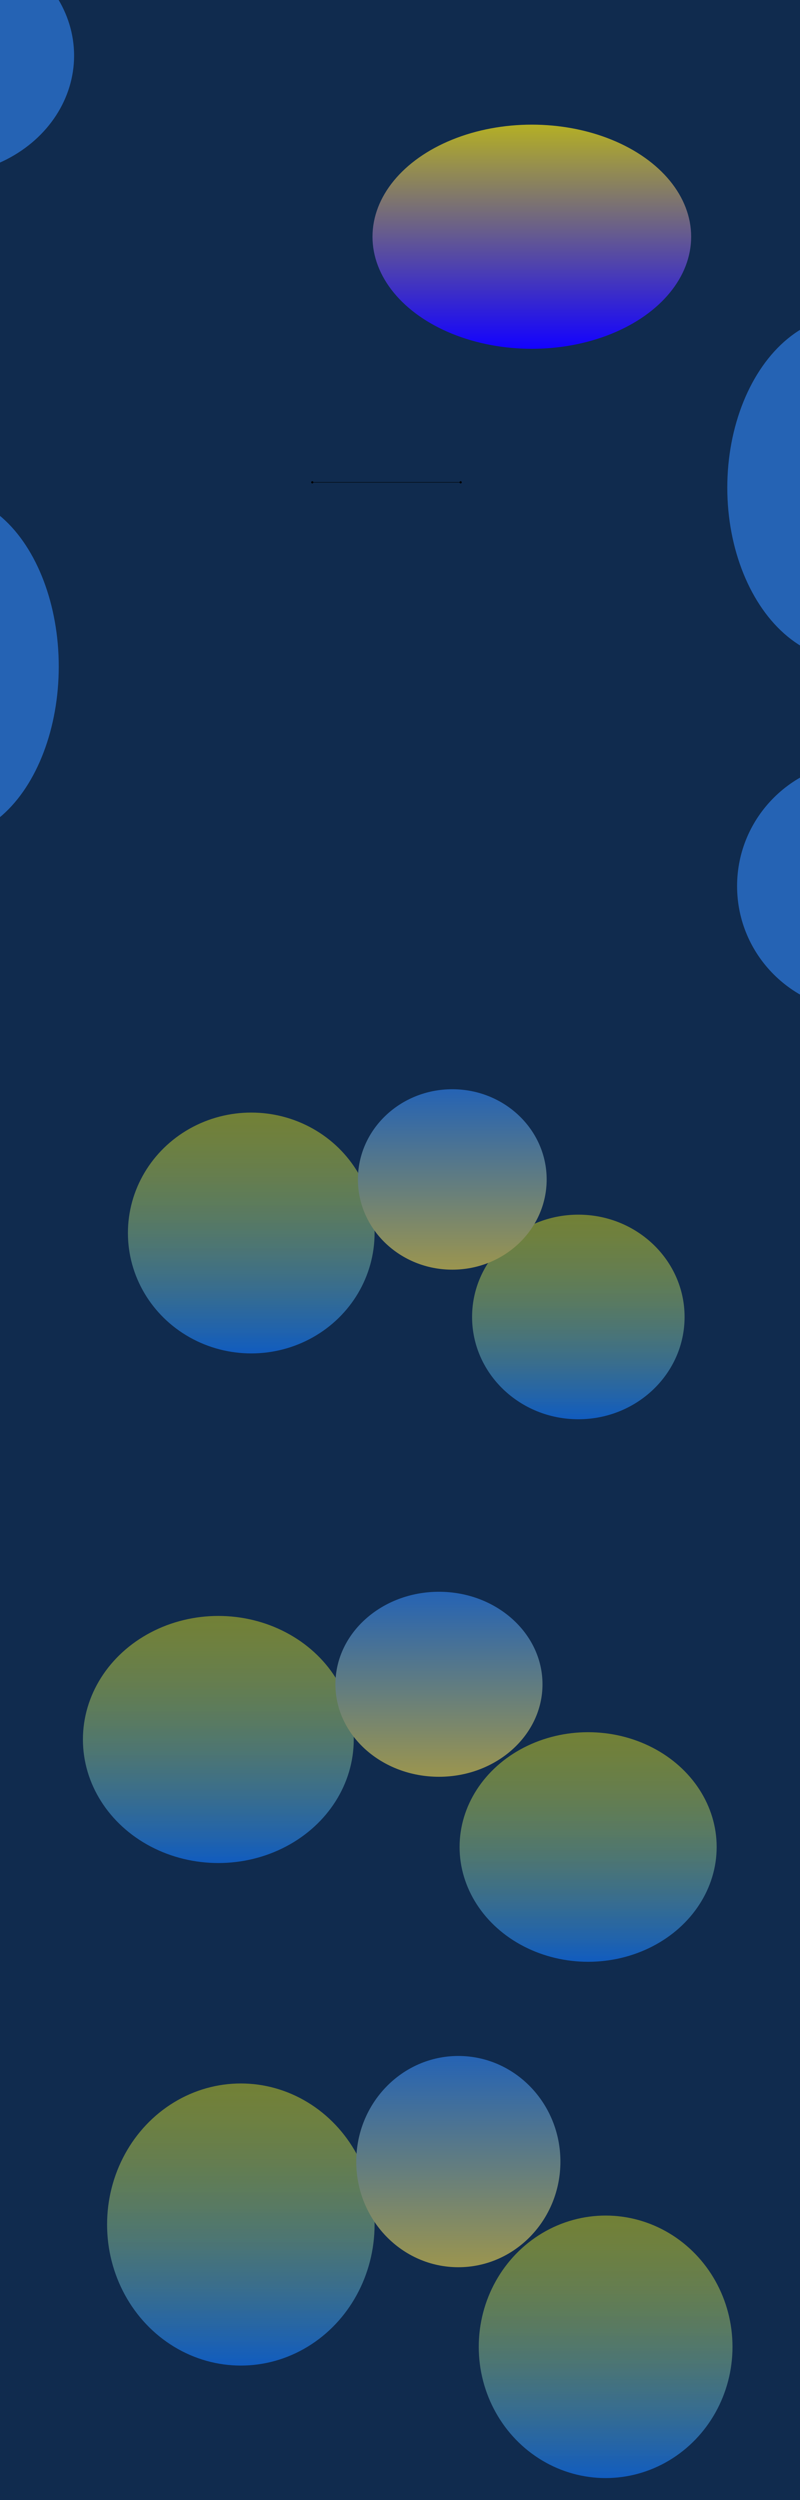 <svg width="1920" height="6000" viewBox="0 0 1920 6000" fill="none" xmlns="http://www.w3.org/2000/svg">
<g clip-path="url(#clip0_145_75)">
<rect width="1920" height="6000" fill="#102B4E"/>
<g filter="url(#filter0_d_145_75)">
<path d="M746.833 1153.5C746.833 1154.97 748.027 1156.17 749.5 1156.17C750.973 1156.17 752.167 1154.97 752.167 1153.5C752.167 1152.03 750.973 1150.83 749.5 1150.83C748.027 1150.83 746.833 1152.03 746.833 1153.5ZM1102.83 1153.5C1102.83 1154.97 1104.03 1156.17 1105.5 1156.17C1106.97 1156.17 1108.17 1154.97 1108.17 1153.5C1108.17 1152.03 1106.97 1150.83 1105.5 1150.83C1104.03 1150.83 1102.83 1152.03 1102.83 1153.5ZM749.5 1154H1105.5V1153H749.5V1154Z" fill="black"/>
</g>
<g filter="url(#filter1_f_145_75)">
<ellipse cx="524" cy="4174.5" rx="325" ry="296.5" fill="url(#paint0_linear_145_75)"/>
</g>
<g filter="url(#filter2_f_145_75)">
<ellipse cx="1411.5" cy="4432.5" rx="308.5" ry="275.5" fill="url(#paint1_linear_145_75)"/>
</g>
<g filter="url(#filter3_f_145_75)">
<ellipse cx="1053.5" cy="4042" rx="248.5" ry="222" fill="url(#paint2_linear_145_75)"/>
</g>
<g filter="url(#filter4_f_145_75)">
<ellipse cx="-146.085" cy="133.513" rx="323.915" ry="287.513" fill="#2563B4"/>
</g>
<g filter="url(#filter5_f_145_75)">
<ellipse cx="1276.38" cy="568.094" rx="382.391" ry="268.963" fill="url(#paint3_linear_145_75)"/>
</g>
<g filter="url(#filter6_f_145_75)">
<ellipse cx="2035.25" cy="1170.28" rx="289.75" ry="412.72" fill="#2563B4"/>
</g>
<g filter="url(#filter7_f_145_75)">
<ellipse cx="-131" cy="1599.5" rx="272" ry="412.5" fill="#2563B4"/>
</g>
<g filter="url(#filter8_f_145_75)">
<path d="M2373 2126.5C2373 2292.46 2237.79 2427 2071 2427C1904.21 2427 1769 2292.46 1769 2126.5C1769 1960.54 1904.21 1826 2071 1826C2237.79 1826 2373 1960.54 2373 2126.5Z" fill="#2563B4"/>
</g>
<g filter="url(#filter9_f_145_75)">
<ellipse cx="578" cy="5338.5" rx="321" ry="338.5" fill="url(#paint4_linear_145_75)"/>
</g>
<g filter="url(#filter10_f_145_75)">
<ellipse cx="1453.5" cy="5632" rx="304.5" ry="315" fill="url(#paint5_linear_145_75)"/>
</g>
<g filter="url(#filter11_f_145_75)">
<ellipse cx="1388" cy="3160.5" rx="255" ry="245.5" fill="url(#paint6_linear_145_75)"/>
</g>
<g filter="url(#filter12_f_145_75)">
<ellipse cx="603" cy="2959" rx="296" ry="289" fill="url(#paint7_linear_145_75)"/>
</g>
<g filter="url(#filter13_f_145_75)">
<ellipse cx="1085.5" cy="2830.5" rx="226.5" ry="216.5" fill="url(#paint8_linear_145_75)"/>
</g>
<g filter="url(#filter14_f_145_75)">
<ellipse cx="1100" cy="5187.5" rx="245" ry="253.5" fill="url(#paint9_linear_145_75)"/>
</g>
</g>
<defs>
<filter id="filter0_d_145_75" x="742.833" y="1150.83" width="369.334" height="13.333" filterUnits="userSpaceOnUse" color-interpolation-filters="sRGB">
<feFlood flood-opacity="0" result="BackgroundImageFix"/>
<feColorMatrix in="SourceAlpha" type="matrix" values="0 0 0 0 0 0 0 0 0 0 0 0 0 0 0 0 0 0 127 0" result="hardAlpha"/>
<feOffset dy="4"/>
<feGaussianBlur stdDeviation="2"/>
<feComposite in2="hardAlpha" operator="out"/>
<feColorMatrix type="matrix" values="0 0 0 0 0 0 0 0 0 0 0 0 0 0 0 0 0 0 0.25 0"/>
<feBlend mode="normal" in2="BackgroundImageFix" result="effect1_dropShadow_145_75"/>
<feBlend mode="normal" in="SourceGraphic" in2="effect1_dropShadow_145_75" result="shape"/>
</filter>
<filter id="filter1_f_145_75" x="99" y="3778" width="850" height="793" filterUnits="userSpaceOnUse" color-interpolation-filters="sRGB">
<feFlood flood-opacity="0" result="BackgroundImageFix"/>
<feBlend mode="normal" in="SourceGraphic" in2="BackgroundImageFix" result="shape"/>
<feGaussianBlur stdDeviation="50" result="effect1_foregroundBlur_145_75"/>
</filter>
<filter id="filter2_f_145_75" x="1003" y="4057" width="817" height="751" filterUnits="userSpaceOnUse" color-interpolation-filters="sRGB">
<feFlood flood-opacity="0" result="BackgroundImageFix"/>
<feBlend mode="normal" in="SourceGraphic" in2="BackgroundImageFix" result="shape"/>
<feGaussianBlur stdDeviation="50" result="effect1_foregroundBlur_145_75"/>
</filter>
<filter id="filter3_f_145_75" x="705" y="3720" width="697" height="644" filterUnits="userSpaceOnUse" color-interpolation-filters="sRGB">
<feFlood flood-opacity="0" result="BackgroundImageFix"/>
<feBlend mode="normal" in="SourceGraphic" in2="BackgroundImageFix" result="shape"/>
<feGaussianBlur stdDeviation="50" result="effect1_foregroundBlur_145_75"/>
</filter>
<filter id="filter4_f_145_75" x="-570" y="-254" width="847.83" height="775.025" filterUnits="userSpaceOnUse" color-interpolation-filters="sRGB">
<feFlood flood-opacity="0" result="BackgroundImageFix"/>
<feBlend mode="normal" in="SourceGraphic" in2="BackgroundImageFix" result="shape"/>
<feGaussianBlur stdDeviation="50" result="effect1_foregroundBlur_145_75"/>
</filter>
<filter id="filter5_f_145_75" x="793.991" y="199.13" width="964.781" height="737.927" filterUnits="userSpaceOnUse" color-interpolation-filters="sRGB">
<feFlood flood-opacity="0" result="BackgroundImageFix"/>
<feBlend mode="normal" in="SourceGraphic" in2="BackgroundImageFix" result="shape"/>
<feGaussianBlur stdDeviation="50" result="effect1_foregroundBlur_145_75"/>
</filter>
<filter id="filter6_f_145_75" x="1645.5" y="657.561" width="779.499" height="1025.44" filterUnits="userSpaceOnUse" color-interpolation-filters="sRGB">
<feFlood flood-opacity="0" result="BackgroundImageFix"/>
<feBlend mode="normal" in="SourceGraphic" in2="BackgroundImageFix" result="shape"/>
<feGaussianBlur stdDeviation="50" result="effect1_foregroundBlur_145_75"/>
</filter>
<filter id="filter7_f_145_75" x="-503" y="1087" width="744" height="1025" filterUnits="userSpaceOnUse" color-interpolation-filters="sRGB">
<feFlood flood-opacity="0" result="BackgroundImageFix"/>
<feBlend mode="normal" in="SourceGraphic" in2="BackgroundImageFix" result="shape"/>
<feGaussianBlur stdDeviation="50" result="effect1_foregroundBlur_145_75"/>
</filter>
<filter id="filter8_f_145_75" x="1669" y="1726" width="804" height="801" filterUnits="userSpaceOnUse" color-interpolation-filters="sRGB">
<feFlood flood-opacity="0" result="BackgroundImageFix"/>
<feBlend mode="normal" in="SourceGraphic" in2="BackgroundImageFix" result="shape"/>
<feGaussianBlur stdDeviation="50" result="effect1_foregroundBlur_145_75"/>
</filter>
<filter id="filter9_f_145_75" x="157" y="4900" width="842" height="877" filterUnits="userSpaceOnUse" color-interpolation-filters="sRGB">
<feFlood flood-opacity="0" result="BackgroundImageFix"/>
<feBlend mode="normal" in="SourceGraphic" in2="BackgroundImageFix" result="shape"/>
<feGaussianBlur stdDeviation="50" result="effect1_foregroundBlur_145_75"/>
</filter>
<filter id="filter10_f_145_75" x="1049" y="5217" width="809" height="830" filterUnits="userSpaceOnUse" color-interpolation-filters="sRGB">
<feFlood flood-opacity="0" result="BackgroundImageFix"/>
<feBlend mode="normal" in="SourceGraphic" in2="BackgroundImageFix" result="shape"/>
<feGaussianBlur stdDeviation="50" result="effect1_foregroundBlur_145_75"/>
</filter>
<filter id="filter11_f_145_75" x="1033" y="2815" width="710" height="691" filterUnits="userSpaceOnUse" color-interpolation-filters="sRGB">
<feFlood flood-opacity="0" result="BackgroundImageFix"/>
<feBlend mode="normal" in="SourceGraphic" in2="BackgroundImageFix" result="shape"/>
<feGaussianBlur stdDeviation="50" result="effect1_foregroundBlur_145_75"/>
</filter>
<filter id="filter12_f_145_75" x="207" y="2570" width="792" height="778" filterUnits="userSpaceOnUse" color-interpolation-filters="sRGB">
<feFlood flood-opacity="0" result="BackgroundImageFix"/>
<feBlend mode="normal" in="SourceGraphic" in2="BackgroundImageFix" result="shape"/>
<feGaussianBlur stdDeviation="50" result="effect1_foregroundBlur_145_75"/>
</filter>
<filter id="filter13_f_145_75" x="759" y="2514" width="653" height="633" filterUnits="userSpaceOnUse" color-interpolation-filters="sRGB">
<feFlood flood-opacity="0" result="BackgroundImageFix"/>
<feBlend mode="normal" in="SourceGraphic" in2="BackgroundImageFix" result="shape"/>
<feGaussianBlur stdDeviation="50" result="effect1_foregroundBlur_145_75"/>
</filter>
<filter id="filter14_f_145_75" x="755" y="4834" width="690" height="707" filterUnits="userSpaceOnUse" color-interpolation-filters="sRGB">
<feFlood flood-opacity="0" result="BackgroundImageFix"/>
<feBlend mode="normal" in="SourceGraphic" in2="BackgroundImageFix" result="shape"/>
<feGaussianBlur stdDeviation="50" result="effect1_foregroundBlur_145_75"/>
</filter>
<linearGradient id="paint0_linear_145_75" x1="524" y1="3878" x2="524" y2="4471" gradientUnits="userSpaceOnUse">
<stop stop-color="#B4B926" stop-opacity="0.6"/>
<stop offset="1" stop-color="#115CBF"/>
</linearGradient>
<linearGradient id="paint1_linear_145_75" x1="1411.5" y1="4157" x2="1411.5" y2="4708" gradientUnits="userSpaceOnUse">
<stop stop-color="#B4B926" stop-opacity="0.6"/>
<stop offset="1" stop-color="#115CBF"/>
</linearGradient>
<linearGradient id="paint2_linear_145_75" x1="1053.5" y1="3820" x2="1053.5" y2="4264" gradientUnits="userSpaceOnUse">
<stop stop-color="#2563B4"/>
<stop offset="1" stop-color="#9B954F"/>
</linearGradient>
<linearGradient id="paint3_linear_145_75" x1="1276.38" y1="299.13" x2="1276.38" y2="837.057" gradientUnits="userSpaceOnUse">
<stop stop-color="#B4AF25"/>
<stop offset="1" stop-color="#1302FF"/>
</linearGradient>
<linearGradient id="paint4_linear_145_75" x1="578" y1="5000" x2="578" y2="5677" gradientUnits="userSpaceOnUse">
<stop stop-color="#B4B926" stop-opacity="0.6"/>
<stop offset="1" stop-color="#115CBF"/>
</linearGradient>
<linearGradient id="paint5_linear_145_75" x1="1453.5" y1="5317" x2="1453.5" y2="5947" gradientUnits="userSpaceOnUse">
<stop stop-color="#B4B926" stop-opacity="0.6"/>
<stop offset="1" stop-color="#115CBF"/>
</linearGradient>
<linearGradient id="paint6_linear_145_75" x1="1388" y1="2915" x2="1388" y2="3406" gradientUnits="userSpaceOnUse">
<stop stop-color="#B4B926" stop-opacity="0.6"/>
<stop offset="1" stop-color="#115CBF"/>
</linearGradient>
<linearGradient id="paint7_linear_145_75" x1="603" y1="2670" x2="603" y2="3248" gradientUnits="userSpaceOnUse">
<stop stop-color="#B4B926" stop-opacity="0.6"/>
<stop offset="1" stop-color="#115CBF"/>
</linearGradient>
<linearGradient id="paint8_linear_145_75" x1="1085.5" y1="2614" x2="1085.5" y2="3047" gradientUnits="userSpaceOnUse">
<stop stop-color="#2563B4"/>
<stop offset="1" stop-color="#9B954F"/>
</linearGradient>
<linearGradient id="paint9_linear_145_75" x1="1100" y1="4934" x2="1100" y2="5441" gradientUnits="userSpaceOnUse">
<stop stop-color="#2563B4"/>
<stop offset="1" stop-color="#9B954F"/>
</linearGradient>
<clipPath id="clip0_145_75">
<rect width="1920" height="6000" fill="white"/>
</clipPath>
</defs>
</svg>
